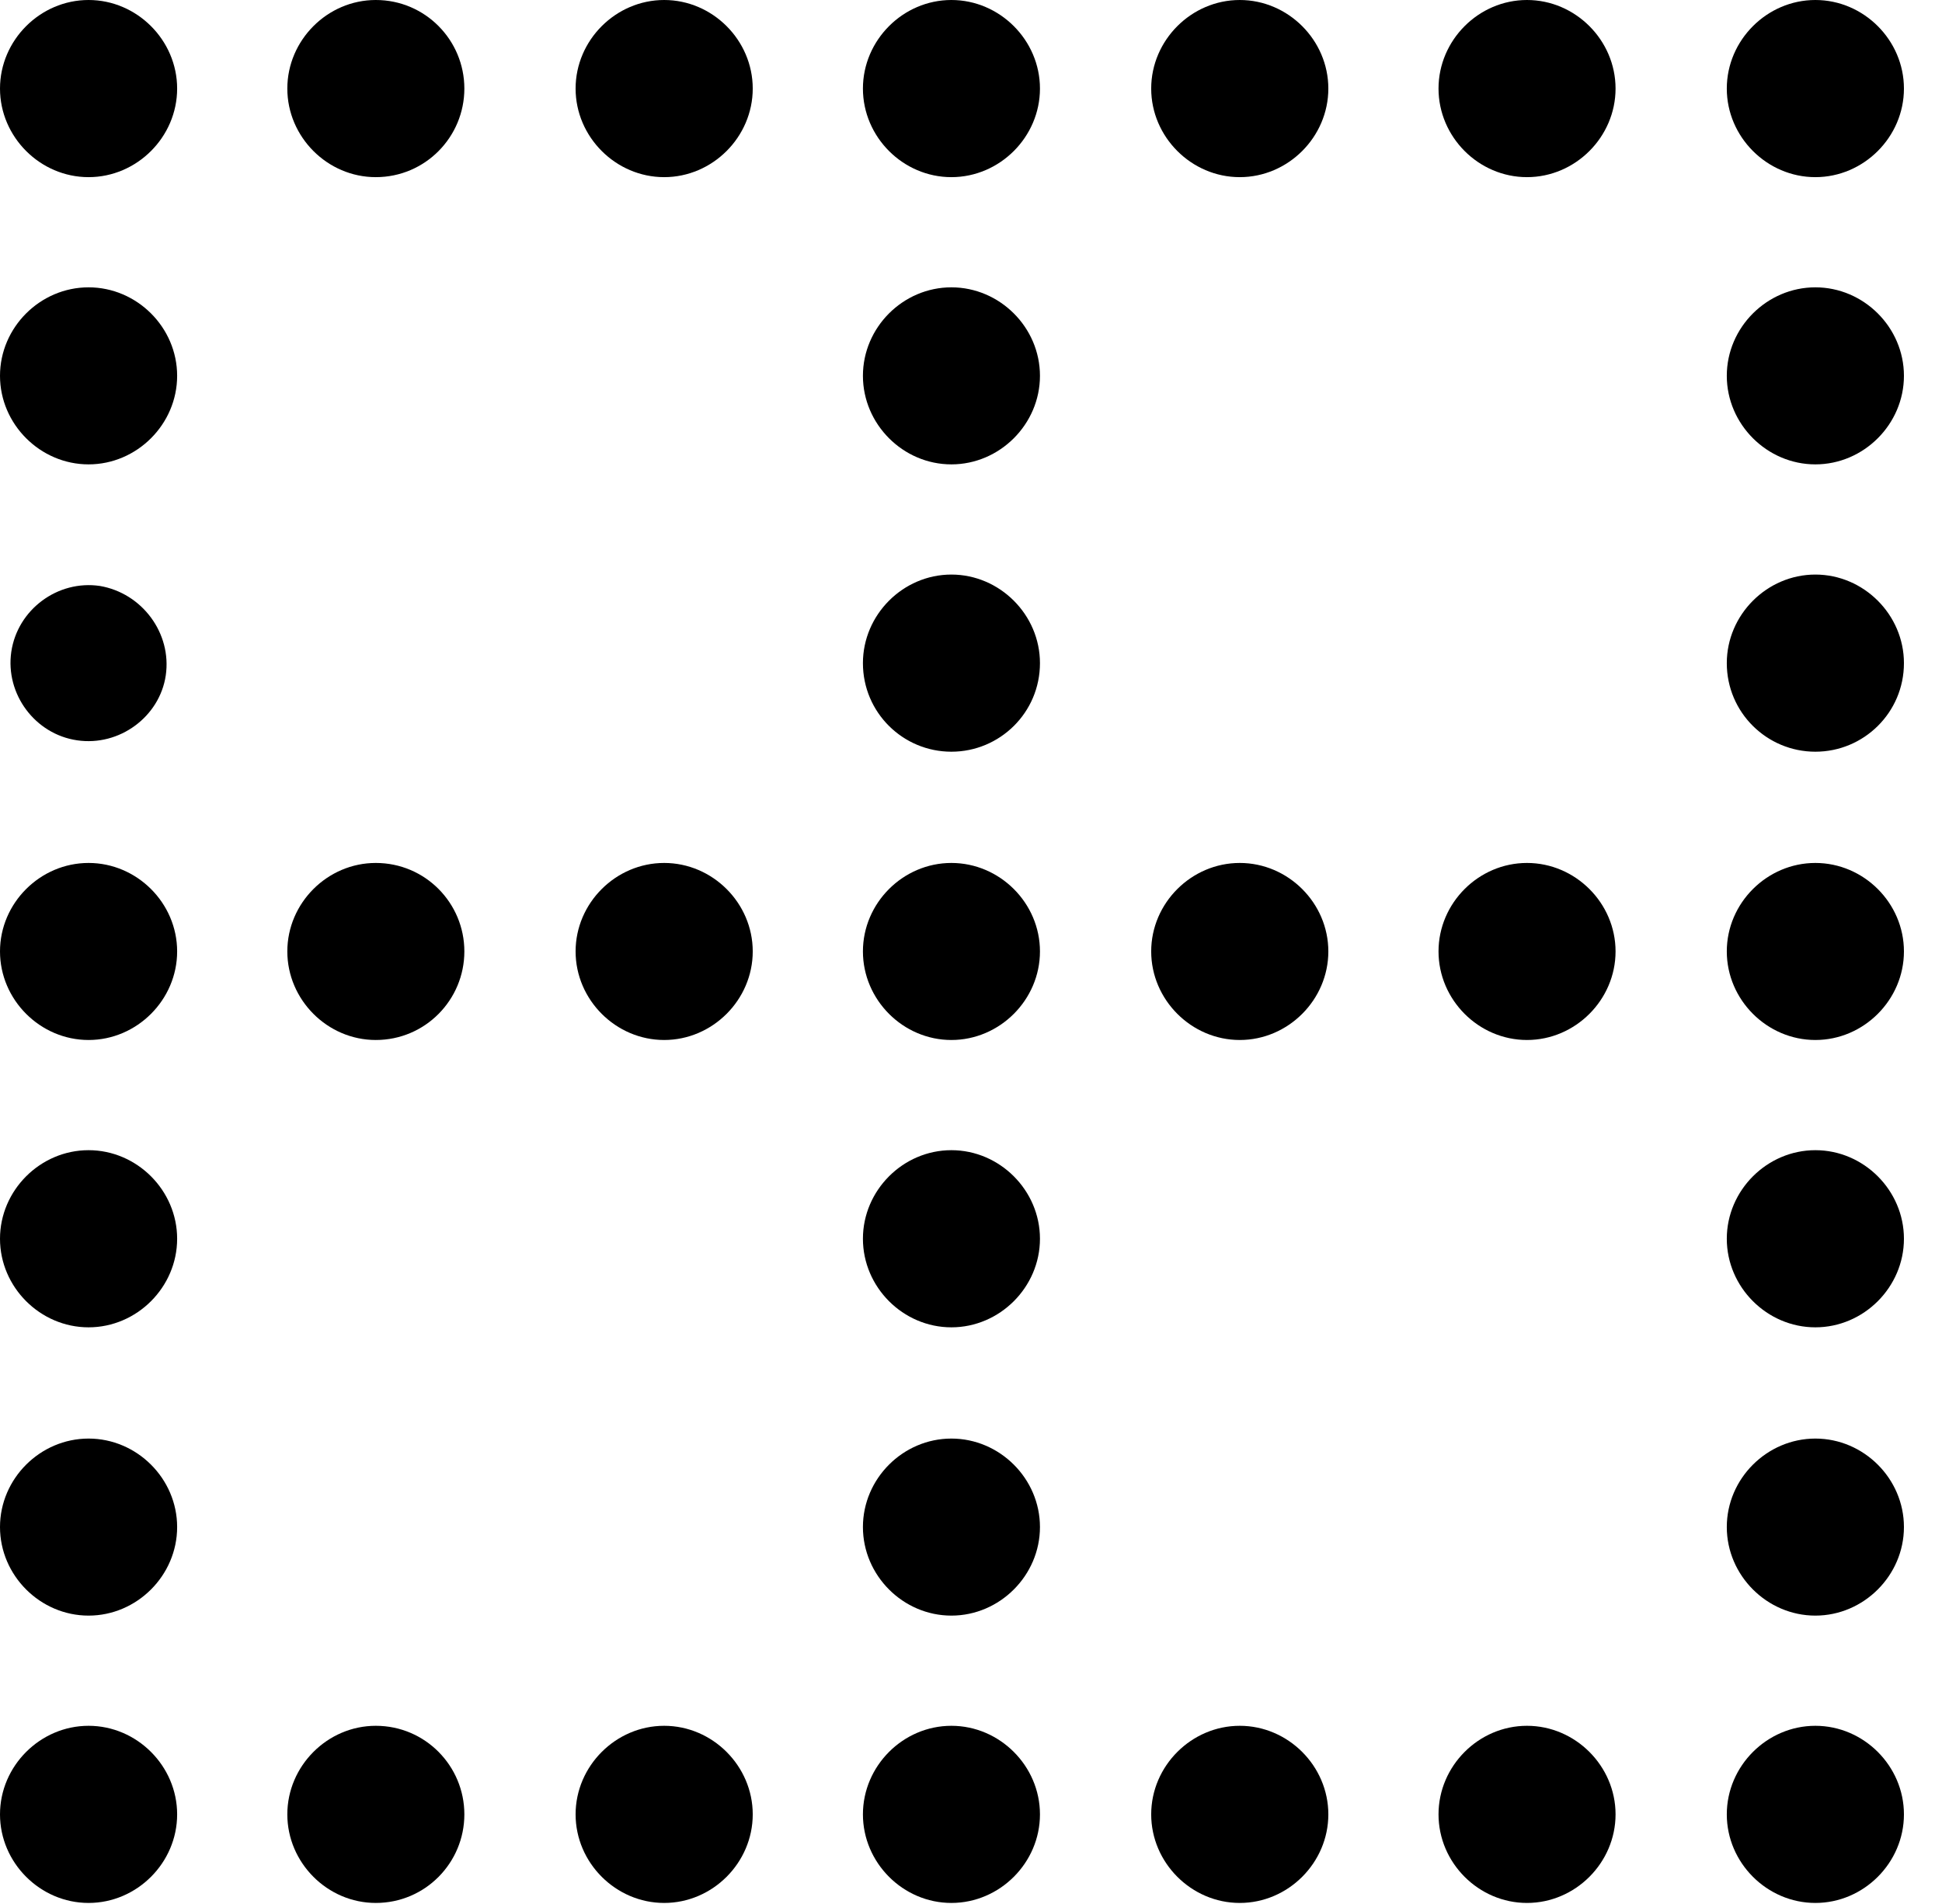 <svg version="1.1" xmlns="http://www.w3.org/2000/svg" xmlns:xlink="http://www.w3.org/1999/xlink" width="18.418" height="18.057" viewBox="0 0 18.418 18.057">
 <g>
  <rect height="18.057" opacity="0" width="18.418" x="0" y="0"/>
  <path d="M0.84 1.68C1.299 1.68 1.68 1.299 1.68 0.84C1.68 0.381 1.299 0 0.84 0C0.381 0 0 0.381 0 0.84C0 1.299 0.381 1.68 0.84 1.68ZM3.564 1.68C4.033 1.68 4.404 1.299 4.404 0.84C4.404 0.381 4.033 0 3.564 0C3.105 0 2.725 0.381 2.725 0.84C2.725 1.299 3.105 1.68 3.564 1.68ZM6.299 1.68C6.758 1.68 7.139 1.299 7.139 0.84C7.139 0.381 6.758 0 6.299 0C5.84 0 5.459 0.381 5.459 0.84C5.459 1.299 5.84 1.68 6.299 1.68ZM9.023 1.68C9.482 1.68 9.863 1.299 9.863 0.84C9.863 0.381 9.482 0 9.023 0C8.564 0 8.184 0.381 8.184 0.84C8.184 1.299 8.564 1.68 9.023 1.68ZM11.758 1.68C12.217 1.68 12.598 1.299 12.598 0.84C12.598 0.381 12.217 0 11.758 0C11.299 0 10.918 0.381 10.918 0.84C10.918 1.299 11.299 1.68 11.758 1.68ZM14.482 1.68C14.941 1.68 15.322 1.299 15.322 0.84C15.322 0.381 14.941 0 14.482 0C14.023 0 13.643 0.381 13.643 0.84C13.643 1.299 14.023 1.68 14.482 1.68ZM17.217 1.68C17.676 1.68 18.057 1.299 18.057 0.84C18.057 0.381 17.676 0 17.217 0C16.758 0 16.377 0.381 16.377 0.84C16.377 1.299 16.758 1.68 17.217 1.68ZM17.217 4.404C17.676 4.404 18.057 4.023 18.057 3.564C18.057 3.105 17.676 2.725 17.217 2.725C16.758 2.725 16.377 3.105 16.377 3.564C16.377 4.023 16.758 4.404 17.217 4.404ZM17.217 7.129C17.676 7.129 18.057 6.758 18.057 6.289C18.057 5.83 17.676 5.449 17.217 5.449C16.758 5.449 16.377 5.83 16.377 6.289C16.377 6.758 16.758 7.129 17.217 7.129ZM17.217 9.863C17.676 9.863 18.057 9.482 18.057 9.023C18.057 8.564 17.676 8.184 17.217 8.184C16.758 8.184 16.377 8.564 16.377 9.023C16.377 9.482 16.758 9.863 17.217 9.863ZM17.217 12.588C17.676 12.588 18.057 12.207 18.057 11.748C18.057 11.289 17.676 10.908 17.217 10.908C16.758 10.908 16.377 11.289 16.377 11.748C16.377 12.207 16.758 12.588 17.217 12.588ZM17.217 15.322C17.676 15.322 18.057 14.941 18.057 14.482C18.057 14.023 17.676 13.643 17.217 13.643C16.758 13.643 16.377 14.023 16.377 14.482C16.377 14.941 16.758 15.322 17.217 15.322ZM17.217 18.047C17.676 18.047 18.057 17.666 18.057 17.207C18.057 16.748 17.676 16.367 17.217 16.367C16.758 16.367 16.377 16.748 16.377 17.207C16.377 17.666 16.758 18.047 17.217 18.047ZM14.482 18.047C14.941 18.047 15.322 17.666 15.322 17.207C15.322 16.748 14.941 16.367 14.482 16.367C14.023 16.367 13.643 16.748 13.643 17.207C13.643 17.666 14.023 18.047 14.482 18.047ZM11.758 18.047C12.217 18.047 12.598 17.666 12.598 17.207C12.598 16.748 12.217 16.367 11.758 16.367C11.299 16.367 10.918 16.748 10.918 17.207C10.918 17.666 11.299 18.047 11.758 18.047ZM9.023 18.047C9.482 18.047 9.863 17.666 9.863 17.207C9.863 16.748 9.482 16.367 9.023 16.367C8.564 16.367 8.184 16.748 8.184 17.207C8.184 17.666 8.564 18.047 9.023 18.047ZM6.299 18.047C6.758 18.047 7.139 17.666 7.139 17.207C7.139 16.748 6.758 16.367 6.299 16.367C5.84 16.367 5.459 16.748 5.459 17.207C5.459 17.666 5.84 18.047 6.299 18.047ZM3.564 18.047C4.033 18.047 4.404 17.666 4.404 17.207C4.404 16.748 4.033 16.367 3.564 16.367C3.105 16.367 2.725 16.748 2.725 17.207C2.725 17.666 3.105 18.047 3.564 18.047ZM0.84 18.047C1.299 18.047 1.68 17.666 1.68 17.207C1.68 16.748 1.299 16.367 0.84 16.367C0.381 16.367 0 16.748 0 17.207C0 17.666 0.381 18.047 0.84 18.047ZM0.84 15.322C1.299 15.322 1.68 14.941 1.68 14.482C1.68 14.023 1.299 13.643 0.84 13.643C0.381 13.643 0 14.023 0 14.482C0 14.941 0.381 15.322 0.84 15.322ZM0.84 12.588C1.299 12.588 1.68 12.207 1.68 11.748C1.68 11.289 1.299 10.908 0.84 10.908C0.381 10.908 0 11.289 0 11.748C0 12.207 0.381 12.588 0.84 12.588ZM0.84 9.863C1.299 9.863 1.68 9.482 1.68 9.023C1.68 8.564 1.299 8.184 0.84 8.184C0.381 8.184 0 8.564 0 9.023C0 9.482 0.381 9.863 0.84 9.863ZM1.572 6.406C1.631 6.006 1.348 5.625 0.947 5.557C0.547 5.498 0.166 5.781 0.107 6.182C0.049 6.582 0.332 6.963 0.732 7.021C1.133 7.08 1.514 6.797 1.572 6.406ZM0.84 4.404C1.299 4.404 1.68 4.023 1.68 3.564C1.68 3.105 1.299 2.725 0.84 2.725C0.381 2.725 0 3.105 0 3.564C0 4.023 0.381 4.404 0.84 4.404ZM9.023 4.404C9.482 4.404 9.863 4.023 9.863 3.564C9.863 3.105 9.482 2.725 9.023 2.725C8.564 2.725 8.184 3.105 8.184 3.564C8.184 4.023 8.564 4.404 9.023 4.404ZM9.023 7.129C9.482 7.129 9.863 6.758 9.863 6.289C9.863 5.83 9.482 5.449 9.023 5.449C8.564 5.449 8.184 5.83 8.184 6.289C8.184 6.758 8.564 7.129 9.023 7.129ZM9.023 9.863C9.482 9.863 9.863 9.482 9.863 9.023C9.863 8.564 9.482 8.184 9.023 8.184C8.564 8.184 8.184 8.564 8.184 9.023C8.184 9.482 8.564 9.863 9.023 9.863ZM9.023 12.588C9.482 12.588 9.863 12.207 9.863 11.748C9.863 11.289 9.482 10.908 9.023 10.908C8.564 10.908 8.184 11.289 8.184 11.748C8.184 12.207 8.564 12.588 9.023 12.588ZM9.023 15.322C9.482 15.322 9.863 14.941 9.863 14.482C9.863 14.023 9.482 13.643 9.023 13.643C8.564 13.643 8.184 14.023 8.184 14.482C8.184 14.941 8.564 15.322 9.023 15.322ZM3.564 9.863C4.033 9.863 4.404 9.482 4.404 9.023C4.404 8.564 4.033 8.184 3.564 8.184C3.105 8.184 2.725 8.564 2.725 9.023C2.725 9.482 3.105 9.863 3.564 9.863ZM6.299 9.863C6.758 9.863 7.139 9.482 7.139 9.023C7.139 8.564 6.758 8.184 6.299 8.184C5.84 8.184 5.459 8.564 5.459 9.023C5.459 9.482 5.84 9.863 6.299 9.863ZM11.758 9.863C12.217 9.863 12.598 9.482 12.598 9.023C12.598 8.564 12.217 8.184 11.758 8.184C11.299 8.184 10.918 8.564 10.918 9.023C10.918 9.482 11.299 9.863 11.758 9.863ZM14.482 9.863C14.941 9.863 15.322 9.482 15.322 9.023C15.322 8.564 14.941 8.184 14.482 8.184C14.023 8.184 13.643 8.564 13.643 9.023C13.643 9.482 14.023 9.863 14.482 9.863Z" fill="currentColor"/>
 </g>
</svg>
